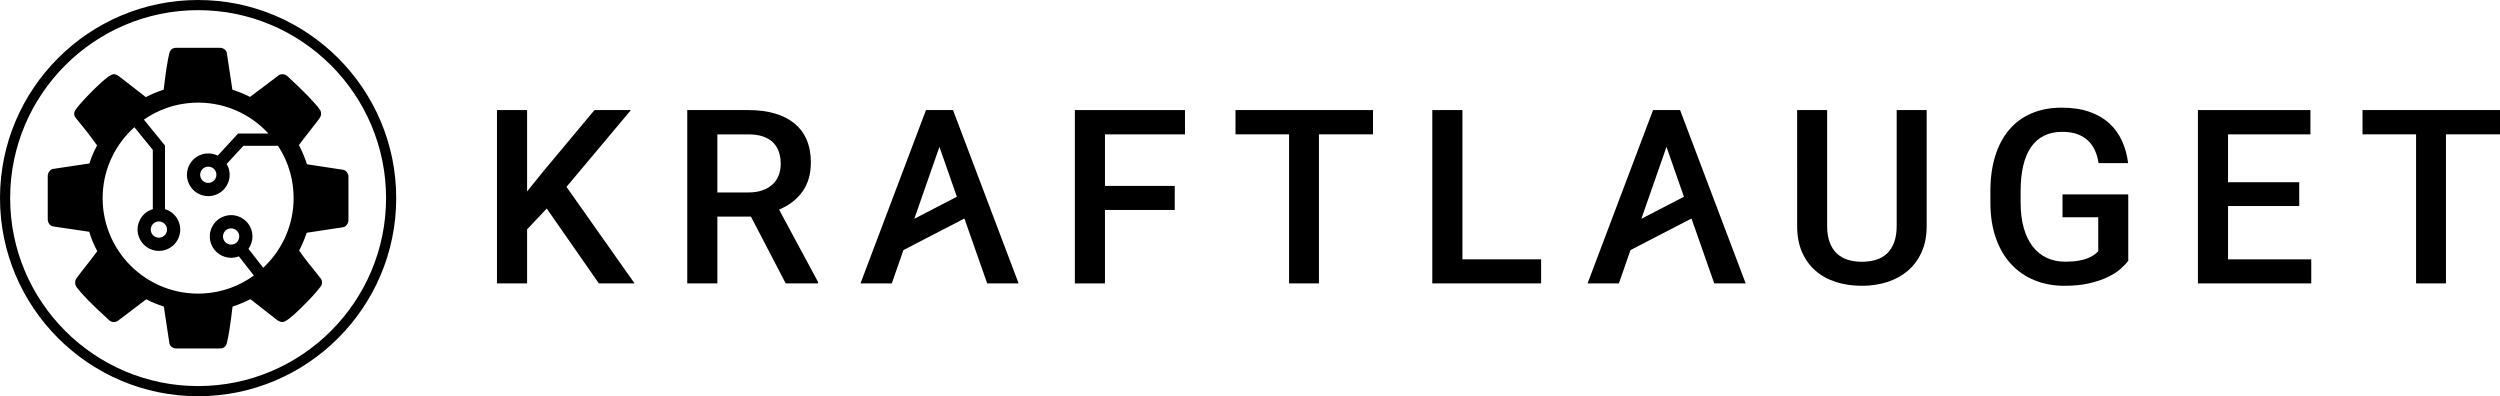 <?xml version="1.0" encoding="utf-8"?>
<!-- Generator: Adobe Illustrator 25.0.0, SVG Export Plug-In . SVG Version: 6.00 Build 0)  -->
<svg version="1.1" id="kraftlauget" xmlns="http://www.w3.org/2000/svg" xmlns:xlink="http://www.w3.org/1999/xlink" x="0px"
	 y="0px" viewBox="0 0 1373.86 217.74" style="enable-background:new 0 0 1373.86 217.74;" xml:space="preserve">
<g>
	<path d="M532.55,121.95"/>
	<path d="M528.82,111.62"/>
	<g>
		<g>
			<g>
				<path d="M300.46,114.6l-10.8,11.45v29.7h-16.55V60.49h16.55v44.69l9.16-11.32l27.87-33.37h20.02l-35.4,42.2l37.42,53.06h-19.63
					L300.46,114.6z"/>
			</g>
			<g>
				<path d="M412.68,119.05h-18.45v36.7h-16.55V60.49h33.5c5.45,0,10.31,0.62,14.59,1.86c4.27,1.24,7.88,3.08,10.83,5.5
					c2.94,2.42,5.18,5.42,6.71,9c1.53,3.58,2.29,7.72,2.29,12.43c0,6.37-1.54,11.7-4.61,16c-3.08,4.3-7.36,7.6-12.86,9.91
					l21.39,39.71v0.85h-17.73L412.68,119.05z M394.23,105.76h17.01c2.97,0,5.56-0.39,7.79-1.18c2.22-0.79,4.08-1.87,5.56-3.27
					c1.48-1.4,2.59-3.05,3.34-4.97c0.74-1.92,1.11-4.03,1.11-6.35c0-2.44-0.35-4.66-1.05-6.64c-0.7-1.98-1.77-3.69-3.21-5.1
					c-1.44-1.42-3.28-2.51-5.53-3.27c-2.25-0.76-4.94-1.14-8.08-1.14h-16.95V105.76z"/>
			</g>
			<g>
				<path d="M529.98,120.08l-33.51,17.34l-6.38,18.32h-17.21l35.99-95.26h14.85l36.05,95.26H542.5L529.98,120.08z M502.46,120.22
					l23.38-12.1l-9.58-27.41L502.46,120.22z"/>
			</g>
			<g>
				<path d="M645.57,115.38h-38.34v40.37h-16.55V60.49h60.52v13.35h-43.97v28.33h38.34V115.38z"/>
			</g>
			<g>
				<path d="M754.52,73.83h-29.7v81.91h-16.42V73.83h-29.44V60.49h75.57V73.83z"/>
			</g>
			<g>
				<path d="M803.66,142.53h43.25v13.22h-59.8V60.49h16.55V142.53z"/>
			</g>
			<g>
				<path d="M1058.79,60.49v63.73c0,5.45-0.93,10.23-2.78,14.33c-1.86,4.1-4.39,7.52-7.62,10.27c-3.23,2.75-7,4.81-11.32,6.18
					c-4.32,1.37-8.94,2.06-13.87,2.06c-5.1,0-9.82-0.69-14.16-2.06c-4.34-1.37-8.1-3.43-11.29-6.18c-3.18-2.75-5.67-6.17-7.46-10.27
					c-1.79-4.1-2.68-8.88-2.68-14.33V60.49h16.49v63.73c0,3.4,0.45,6.34,1.34,8.8c0.89,2.46,2.17,4.5,3.83,6.12
					c1.66,1.61,3.66,2.8,6.02,3.57c2.36,0.76,4.99,1.14,7.92,1.14c2.92,0,5.57-0.38,7.95-1.14c2.38-0.76,4.38-1.95,6.02-3.57
					c1.64-1.61,2.9-3.65,3.79-6.12c0.89-2.46,1.34-5.4,1.34-8.8V60.49H1058.79z"/>
			</g>
			<g>
				<path d="M1169.57,143.38c-1.01,1.31-2.4,2.76-4.19,4.35c-1.79,1.59-4.09,3.08-6.9,4.45c-2.81,1.37-6.19,2.53-10.14,3.47
					c-3.95,0.94-8.58,1.41-13.9,1.41c-5.98,0-11.46-1.03-16.45-3.08c-5-2.05-9.28-5.01-12.86-8.9c-3.58-3.88-6.36-8.66-8.34-14.33
					c-1.99-5.67-2.98-12.15-2.98-19.43v-6.28c0-7.24,0.89-13.71,2.68-19.4c1.79-5.69,4.36-10.5,7.72-14.43
					c3.36-3.93,7.46-6.91,12.3-8.96c4.84-2.05,10.34-3.08,16.49-3.08c5.8,0,10.86,0.75,15.18,2.26c4.32,1.5,7.96,3.61,10.93,6.31
					c2.97,2.71,5.3,5.92,7,9.65c1.7,3.73,2.84,7.82,3.4,12.27h-16.23c-0.39-2.49-1.05-4.78-1.96-6.87c-0.92-2.09-2.17-3.9-3.76-5.43
					c-1.59-1.53-3.56-2.73-5.89-3.6c-2.33-0.87-5.11-1.31-8.34-1.31c-3.88,0-7.25,0.72-10.11,2.16c-2.86,1.44-5.23,3.54-7.13,6.31
					c-1.9,2.77-3.31,6.17-4.25,10.21c-0.94,4.03-1.41,8.63-1.41,13.77v6.41c0,5.23,0.56,9.87,1.7,13.9
					c1.13,4.03,2.76,7.43,4.87,10.17c2.12,2.75,4.69,4.84,7.72,6.28c3.03,1.44,6.47,2.16,10.3,2.16c2.84,0,5.27-0.19,7.3-0.56
					c2.03-0.37,3.74-0.84,5.14-1.41c1.4-0.57,2.54-1.19,3.43-1.86c0.89-0.68,1.62-1.32,2.19-1.93v-18.65h-19.63v-12.56h36.12V143.38
					z"/>
			</g>
			<g>
				<path d="M1263.54,113.22h-39.13v29.31h45.73v13.22h-62.29V60.49h61.83v13.35h-45.28v26.3h39.13V113.22z"/>
			</g>
			<g>
				<path d="M1373.86,73.83h-29.7v81.91h-16.42V73.83h-29.44V60.49h75.57V73.83z"/>
			</g>
			<g>
				<path d="M929.54,120.08l-33.51,17.34l-6.38,18.32h-17.21l35.98-95.26h14.85l36.05,95.26h-17.27L929.54,120.08z M902.01,120.22
					l23.38-12.1l-9.58-27.41L902.01,120.22z"/>
			</g>
		</g>
		<g>
			<g>
				<path d="M108.87,217.74C48.84,217.74,0,168.9,0,108.87S48.84,0,108.87,0s108.87,48.84,108.87,108.87S168.9,217.74,108.87,217.74
					z M108.87,5.58C51.92,5.58,5.58,51.92,5.58,108.87s46.33,103.29,103.29,103.29s103.29-46.33,103.29-103.29
					S165.82,5.58,108.87,5.58z"/>
			</g>
			<path d="M88.48,74.81"/>
			<path d="M88.48,74.81"/>
			<path d="M117.15,94.69"/>
			<path d="M88.45,125.32"/>
			<path d="M133.51,135.46"/>
			<g>
				<path d="M190.64,94.62c-0.58-0.75-1.33-1.2-2.26-1.34l-19.69-3.01c-1.08-3.44-2.55-6.96-4.41-10.54
					c1.29-1.79,3.23-4.32,5.81-7.59c2.58-3.26,4.41-5.65,5.49-7.15c0.57-0.79,0.86-1.61,0.86-2.47c0-1-0.25-1.79-0.75-2.37
					c-2.58-3.66-8.5-9.75-17.75-18.29c-0.86-0.72-1.76-1.08-2.69-1.08c-1.08,0-1.94,0.32-2.58,0.97l-15.28,11.51
					c-2.94-1.51-6.17-2.83-9.68-3.98l-3.01-19.8c-0.07-0.93-0.48-1.7-1.24-2.31c-0.75-0.61-1.63-0.91-2.64-0.91H96.93
					c-2.08,0-3.37,1-3.87,3.01c-0.93,3.59-1.97,10.26-3.12,20.01c-3.37,1.08-6.64,2.44-9.79,4.09L65.3,41.84
					c-0.93-0.72-1.87-1.08-2.8-1.08c-1.58,0-4.97,2.57-10.17,7.69c-5.2,5.13-8.73,8.98-10.6,11.57c-0.65,0.93-0.97,1.76-0.97,2.47
					c0,0.86,0.36,1.72,1.08,2.58c4.81,5.81,8.64,10.76,11.51,14.85c-1.79,3.3-3.19,6.6-4.2,9.9l-20.01,3.01
					c-0.79,0.14-1.47,0.61-2.04,1.4c-0.58,0.79-0.86,1.61-0.86,2.47v23.89c0,0.93,0.29,1.77,0.86,2.53c0.57,0.75,1.33,1.2,2.26,1.34
					l19.69,2.9c1,3.52,2.47,7.07,4.41,10.65c-1.29,1.79-3.23,4.32-5.81,7.59c-2.58,3.26-4.41,5.65-5.49,7.15
					c-0.58,0.79-0.86,1.61-0.86,2.48c0,0.93,0.25,1.76,0.75,2.48c2.8,3.87,8.71,9.9,17.75,18.08c0.79,0.79,1.68,1.18,2.69,1.18
					c1.08,0,1.97-0.32,2.69-0.97l15.17-11.51c2.94,1.51,6.17,2.83,9.68,3.98l3.01,19.8c0.07,0.93,0.48,1.7,1.24,2.31
					c0.75,0.61,1.63,0.91,2.64,0.91h23.89c2.08,0,3.37-1,3.87-3.01c0.93-3.59,1.97-10.26,3.12-20.01c3.37-1.08,6.63-2.44,9.79-4.09
					l14.85,11.62c1,0.65,1.94,0.97,2.8,0.97c1.58,0,4.95-2.55,10.11-7.64c5.16-5.09,8.72-8.96,10.65-11.62
					c0.65-0.72,0.97-1.54,0.97-2.48c0-0.93-0.36-1.83-1.08-2.69c-5.16-6.31-9-11.26-11.51-14.85c1.43-2.65,2.83-5.92,4.2-9.79
					l19.9-3.01c0.86-0.14,1.58-0.61,2.15-1.4c0.57-0.79,0.86-1.61,0.86-2.48V97.14C191.5,96.21,191.21,95.37,190.64,94.62z
					 M161.28,111.6c-0.71,13.95-6.98,26.53-16.62,35.55l-8.11-10.41c2.13-3,2.83-6.96,1.52-10.69c-2.15-6.1-8.85-9.31-14.95-7.16
					c-2.95,1.04-5.32,3.17-6.68,5.99c-1.35,2.82-1.52,6.01-0.48,8.96c1.7,4.81,6.23,7.83,11.07,7.83c1.29,0,2.6-0.21,3.88-0.67
					c0.12-0.04,0.24-0.1,0.36-0.15l8.23,10.56c-7.95,5.75-17.54,9.35-27.89,9.87c-31.14,1.58-56.72-24-55.14-55.14
					c0.73-14.31,7.31-27.18,17.37-36.25l10.13,12.48v32.57c-0.18,0.05-0.36,0.1-0.54,0.16c-2.95,1.04-5.32,3.17-6.68,5.99
					c-1.35,2.82-1.52,6.01-0.48,8.96c1.7,4.81,6.23,7.83,11.07,7.83c1.29,0,2.6-0.21,3.88-0.67c6.1-2.15,9.31-8.85,7.16-14.95
					c-1.29-3.67-4.24-6.28-7.71-7.32V80L79.08,65.73c7.78-5.4,17.07-8.76,27.06-9.27c16.39-0.83,31.23,5.87,41.39,16.93l-16.7,0
					l-11.19,12.15c-0.17-0.08-0.34-0.18-0.51-0.25c-2.87-1.25-6.06-1.3-8.97-0.15c-2.91,1.15-5.2,3.36-6.45,6.24
					c-1.25,2.87-1.3,6.06-0.15,8.97c1.15,2.91,3.36,5.2,6.24,6.45h0c1.5,0.65,3.08,0.98,4.66,0.98c1.45,0,2.91-0.27,4.31-0.82
					c2.91-1.15,5.2-3.36,6.45-6.24c1.25-2.87,1.3-6.06,0.15-8.97c-0.23-0.57-0.51-1.12-0.81-1.64l9.22-10l19,0
					C158.66,89.06,161.87,99.94,161.28,111.6z M128.5,134.16c-2.32,0.82-4.88-0.41-5.7-2.73c-0.4-1.13-0.33-2.34,0.18-3.41
					c0.52-1.08,1.42-1.89,2.54-2.28c0.49-0.17,0.99-0.25,1.48-0.25c1.84,0,3.57,1.15,4.22,2.98
					C132.04,130.78,130.82,133.34,128.5,134.16z M85.83,121.95c0.49-0.17,0.99-0.25,1.48-0.25c1.84,0,3.57,1.15,4.22,2.98
					c0.82,2.32-0.41,4.88-2.73,5.7c-1.13,0.4-2.34,0.33-3.41-0.18c-1.08-0.52-1.89-1.42-2.28-2.54c-0.4-1.13-0.33-2.34,0.18-3.41
					C83.8,123.15,84.7,122.34,85.83,121.95z M118.56,97.82c-0.47,1.09-1.35,1.94-2.46,2.38c-1.11,0.44-2.32,0.42-3.42-0.06h0
					c-2.26-0.98-3.3-3.61-2.32-5.87c0.47-1.09,1.35-1.94,2.46-2.38c0.53-0.21,1.09-0.31,1.64-0.31c0.6,0,1.21,0.12,1.78,0.37
					c1.09,0.47,1.94,1.35,2.38,2.46C119.05,95.51,119.03,96.72,118.56,97.82z"/>
			</g>
		</g>
	</g>
</g>
</svg>
